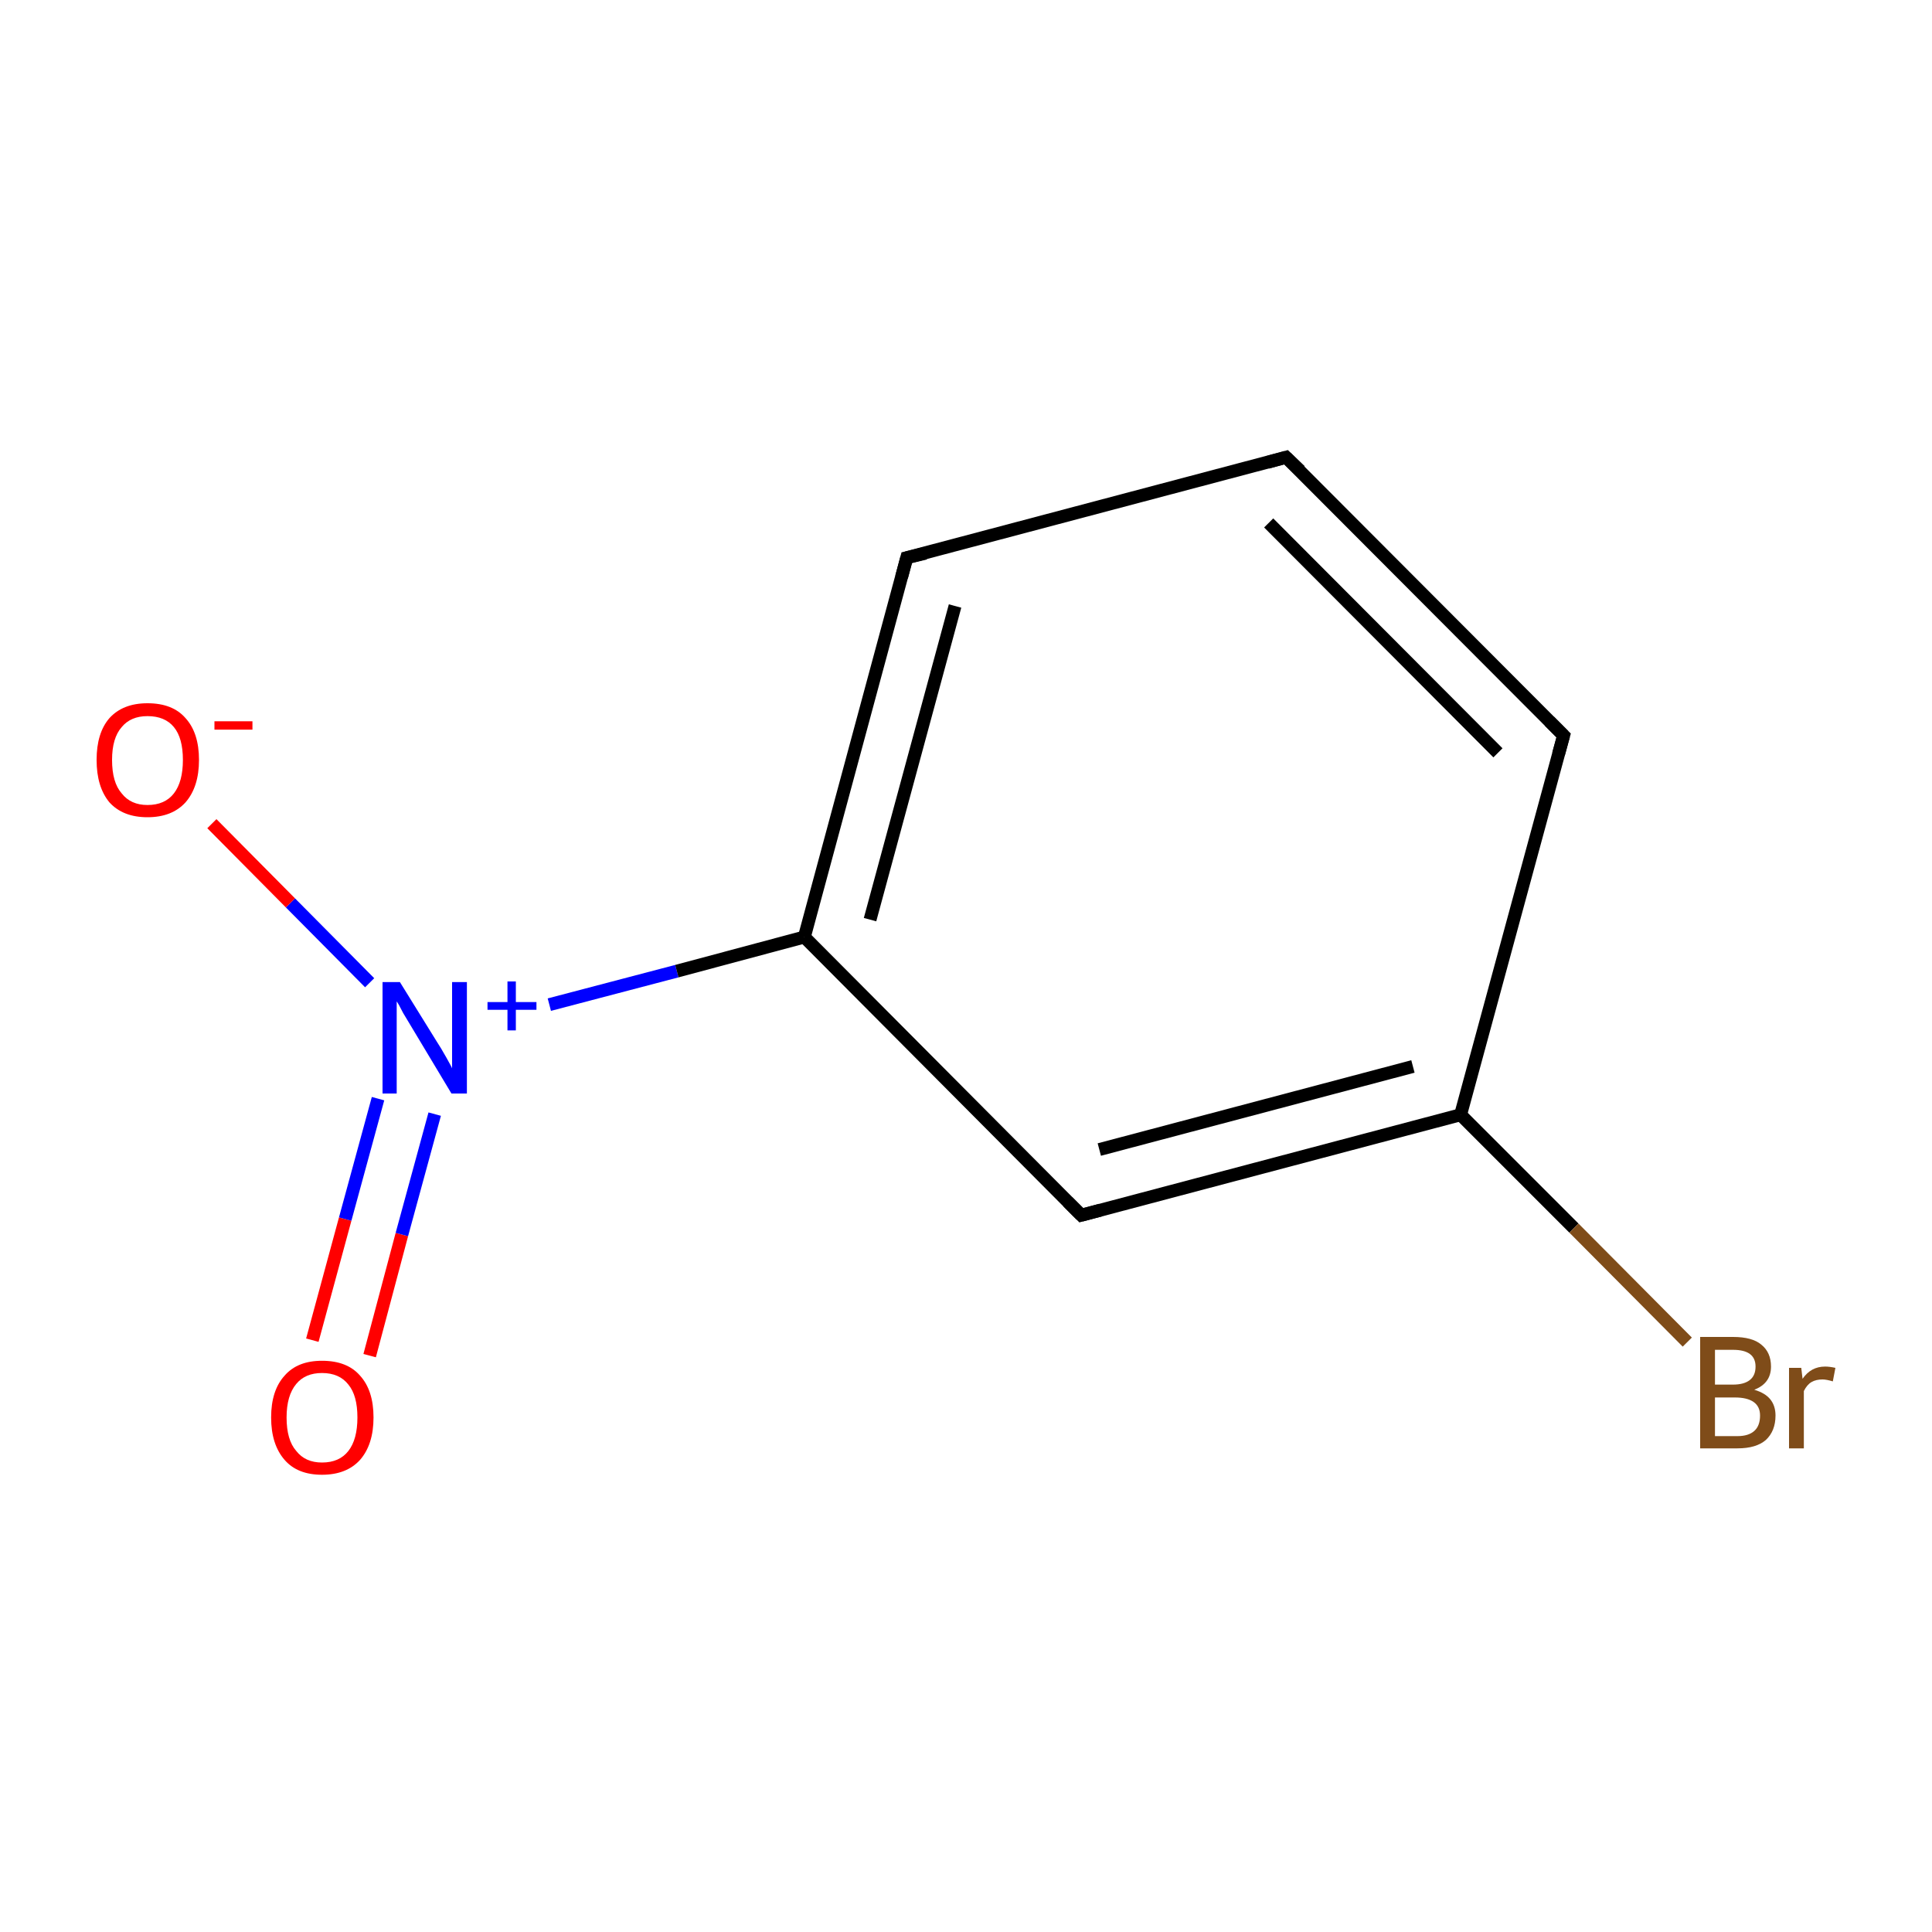 <?xml version='1.0' encoding='iso-8859-1'?>
<svg version='1.1' baseProfile='full'
              xmlns='http://www.w3.org/2000/svg'
                      xmlns:rdkit='http://www.rdkit.org/xml'
                      xmlns:xlink='http://www.w3.org/1999/xlink'
                  xml:space='preserve'
width='300px' height='300px' viewBox='0 0 300 300'>
<!-- END OF HEADER -->
<rect style='opacity:1.0;fill:#FFFFFF;stroke:none' width='300.0' height='300.0' x='0.0' y='0.0'> </rect>
<path class='bond-0 atom-0 atom-1' d='M 48.5,208.1 L 53.6,189.3' style='fill:none;fill-rule:evenodd;stroke:#FF0000;stroke-width:2.0px;stroke-linecap:butt;stroke-linejoin:miter;stroke-opacity:1' />
<path class='bond-0 atom-0 atom-1' d='M 53.6,189.3 L 58.7,170.6' style='fill:none;fill-rule:evenodd;stroke:#0000FF;stroke-width:2.0px;stroke-linecap:butt;stroke-linejoin:miter;stroke-opacity:1' />
<path class='bond-0 atom-0 atom-1' d='M 57.4,210.5 L 62.4,191.7' style='fill:none;fill-rule:evenodd;stroke:#FF0000;stroke-width:2.0px;stroke-linecap:butt;stroke-linejoin:miter;stroke-opacity:1' />
<path class='bond-0 atom-0 atom-1' d='M 62.4,191.7 L 67.5,173.0' style='fill:none;fill-rule:evenodd;stroke:#0000FF;stroke-width:2.0px;stroke-linecap:butt;stroke-linejoin:miter;stroke-opacity:1' />
<path class='bond-1 atom-1 atom-2' d='M 57.4,152.6 L 45.1,140.2' style='fill:none;fill-rule:evenodd;stroke:#0000FF;stroke-width:2.0px;stroke-linecap:butt;stroke-linejoin:miter;stroke-opacity:1' />
<path class='bond-1 atom-1 atom-2' d='M 45.1,140.2 L 32.9,127.9' style='fill:none;fill-rule:evenodd;stroke:#FF0000;stroke-width:2.0px;stroke-linecap:butt;stroke-linejoin:miter;stroke-opacity:1' />
<path class='bond-2 atom-1 atom-3' d='M 85.3,156.0 L 105.1,150.8' style='fill:none;fill-rule:evenodd;stroke:#0000FF;stroke-width:2.0px;stroke-linecap:butt;stroke-linejoin:miter;stroke-opacity:1' />
<path class='bond-2 atom-1 atom-3' d='M 105.1,150.8 L 124.9,145.5' style='fill:none;fill-rule:evenodd;stroke:#000000;stroke-width:2.0px;stroke-linecap:butt;stroke-linejoin:miter;stroke-opacity:1' />
<path class='bond-3 atom-3 atom-4' d='M 124.9,145.5 L 140.8,86.6' style='fill:none;fill-rule:evenodd;stroke:#000000;stroke-width:2.0px;stroke-linecap:butt;stroke-linejoin:miter;stroke-opacity:1' />
<path class='bond-3 atom-3 atom-4' d='M 135.1,142.8 L 148.3,94.1' style='fill:none;fill-rule:evenodd;stroke:#000000;stroke-width:2.0px;stroke-linecap:butt;stroke-linejoin:miter;stroke-opacity:1' />
<path class='bond-4 atom-4 atom-5' d='M 140.8,86.6 L 199.7,71.0' style='fill:none;fill-rule:evenodd;stroke:#000000;stroke-width:2.0px;stroke-linecap:butt;stroke-linejoin:miter;stroke-opacity:1' />
<path class='bond-5 atom-5 atom-6' d='M 199.7,71.0 L 242.8,114.2' style='fill:none;fill-rule:evenodd;stroke:#000000;stroke-width:2.0px;stroke-linecap:butt;stroke-linejoin:miter;stroke-opacity:1' />
<path class='bond-5 atom-5 atom-6' d='M 197.0,81.2 L 232.6,116.9' style='fill:none;fill-rule:evenodd;stroke:#000000;stroke-width:2.0px;stroke-linecap:butt;stroke-linejoin:miter;stroke-opacity:1' />
<path class='bond-6 atom-6 atom-7' d='M 242.8,114.2 L 226.8,173.1' style='fill:none;fill-rule:evenodd;stroke:#000000;stroke-width:2.0px;stroke-linecap:butt;stroke-linejoin:miter;stroke-opacity:1' />
<path class='bond-7 atom-7 atom-8' d='M 226.8,173.1 L 244.4,190.7' style='fill:none;fill-rule:evenodd;stroke:#000000;stroke-width:2.0px;stroke-linecap:butt;stroke-linejoin:miter;stroke-opacity:1' />
<path class='bond-7 atom-7 atom-8' d='M 244.4,190.7 L 262.0,208.4' style='fill:none;fill-rule:evenodd;stroke:#7F4C19;stroke-width:2.0px;stroke-linecap:butt;stroke-linejoin:miter;stroke-opacity:1' />
<path class='bond-8 atom-7 atom-9' d='M 226.8,173.1 L 167.9,188.7' style='fill:none;fill-rule:evenodd;stroke:#000000;stroke-width:2.0px;stroke-linecap:butt;stroke-linejoin:miter;stroke-opacity:1' />
<path class='bond-8 atom-7 atom-9' d='M 219.4,165.6 L 170.7,178.5' style='fill:none;fill-rule:evenodd;stroke:#000000;stroke-width:2.0px;stroke-linecap:butt;stroke-linejoin:miter;stroke-opacity:1' />
<path class='bond-9 atom-9 atom-3' d='M 167.9,188.7 L 124.9,145.5' style='fill:none;fill-rule:evenodd;stroke:#000000;stroke-width:2.0px;stroke-linecap:butt;stroke-linejoin:miter;stroke-opacity:1' />
<path d='M 140.0,89.6 L 140.8,86.6 L 143.7,85.9' style='fill:none;stroke:#000000;stroke-width:2.0px;stroke-linecap:butt;stroke-linejoin:miter;stroke-miterlimit:10;stroke-opacity:1;' />
<path d='M 196.8,71.8 L 199.7,71.0 L 201.9,73.1' style='fill:none;stroke:#000000;stroke-width:2.0px;stroke-linecap:butt;stroke-linejoin:miter;stroke-miterlimit:10;stroke-opacity:1;' />
<path d='M 240.6,112.0 L 242.8,114.2 L 242.0,117.1' style='fill:none;stroke:#000000;stroke-width:2.0px;stroke-linecap:butt;stroke-linejoin:miter;stroke-miterlimit:10;stroke-opacity:1;' />
<path d='M 170.9,187.9 L 167.9,188.7 L 165.8,186.6' style='fill:none;stroke:#000000;stroke-width:2.0px;stroke-linecap:butt;stroke-linejoin:miter;stroke-miterlimit:10;stroke-opacity:1;' />
<path class='atom-0' d='M 42.1 220.1
Q 42.1 215.9, 44.2 213.6
Q 46.2 211.3, 50.0 211.3
Q 53.9 211.3, 55.9 213.6
Q 58.0 215.9, 58.0 220.1
Q 58.0 224.3, 55.9 226.7
Q 53.8 229.0, 50.0 229.0
Q 46.2 229.0, 44.2 226.7
Q 42.1 224.3, 42.1 220.1
M 50.0 227.1
Q 52.7 227.1, 54.1 225.3
Q 55.5 223.5, 55.5 220.1
Q 55.5 216.7, 54.1 215.0
Q 52.7 213.2, 50.0 213.2
Q 47.4 213.2, 46.0 214.9
Q 44.5 216.7, 44.5 220.1
Q 44.5 223.6, 46.0 225.3
Q 47.4 227.1, 50.0 227.1
' fill='#FF0000'/>
<path class='atom-1' d='M 62.1 152.5
L 67.8 161.7
Q 68.4 162.6, 69.3 164.2
Q 70.2 165.8, 70.2 165.9
L 70.2 152.5
L 72.5 152.5
L 72.5 169.8
L 70.1 169.8
L 64.1 159.8
Q 63.4 158.6, 62.6 157.3
Q 61.9 155.9, 61.6 155.5
L 61.6 169.8
L 59.4 169.8
L 59.4 152.5
L 62.1 152.5
' fill='#0000FF'/>
<path class='atom-1' d='M 75.7 155.6
L 78.8 155.6
L 78.8 152.4
L 80.1 152.4
L 80.1 155.6
L 83.3 155.6
L 83.3 156.8
L 80.1 156.8
L 80.1 160.0
L 78.8 160.0
L 78.8 156.8
L 75.7 156.8
L 75.7 155.6
' fill='#0000FF'/>
<path class='atom-2' d='M 15.0 118.0
Q 15.0 113.8, 17.0 111.5
Q 19.1 109.2, 22.9 109.2
Q 26.8 109.2, 28.8 111.5
Q 30.9 113.8, 30.9 118.0
Q 30.9 122.2, 28.8 124.6
Q 26.7 126.9, 22.9 126.9
Q 19.1 126.9, 17.0 124.6
Q 15.0 122.2, 15.0 118.0
M 22.9 125.0
Q 25.6 125.0, 27.0 123.2
Q 28.4 121.4, 28.4 118.0
Q 28.4 114.6, 27.0 112.9
Q 25.6 111.2, 22.9 111.2
Q 20.3 111.2, 18.9 112.9
Q 17.4 114.6, 17.4 118.0
Q 17.4 121.5, 18.9 123.2
Q 20.3 125.0, 22.9 125.0
' fill='#FF0000'/>
<path class='atom-2' d='M 33.3 112.0
L 39.2 112.0
L 39.2 113.3
L 33.3 113.3
L 33.3 112.0
' fill='#FF0000'/>
<path class='atom-8' d='M 272.4 215.8
Q 274.1 216.3, 274.9 217.3
Q 275.7 218.3, 275.7 219.8
Q 275.7 222.2, 274.2 223.6
Q 272.7 224.9, 269.8 224.9
L 264.0 224.9
L 264.0 207.6
L 269.1 207.6
Q 272.1 207.6, 273.5 208.8
Q 275.0 210.0, 275.0 212.2
Q 275.0 214.8, 272.4 215.8
M 266.3 209.6
L 266.3 215.0
L 269.1 215.0
Q 270.8 215.0, 271.7 214.3
Q 272.6 213.6, 272.6 212.2
Q 272.6 209.6, 269.1 209.6
L 266.3 209.6
M 269.8 223.0
Q 271.5 223.0, 272.4 222.2
Q 273.3 221.4, 273.3 219.8
Q 273.3 218.4, 272.3 217.7
Q 271.3 217.0, 269.4 217.0
L 266.3 217.0
L 266.3 223.0
L 269.8 223.0
' fill='#7F4C19'/>
<path class='atom-8' d='M 279.7 212.4
L 279.9 214.1
Q 281.2 212.2, 283.4 212.2
Q 284.1 212.2, 285.0 212.4
L 284.6 214.5
Q 283.6 214.2, 283.0 214.2
Q 282.0 214.2, 281.3 214.6
Q 280.6 215.0, 280.1 216.0
L 280.1 224.9
L 277.8 224.9
L 277.8 212.4
L 279.7 212.4
' fill='#7F4C19'/>
</svg>
